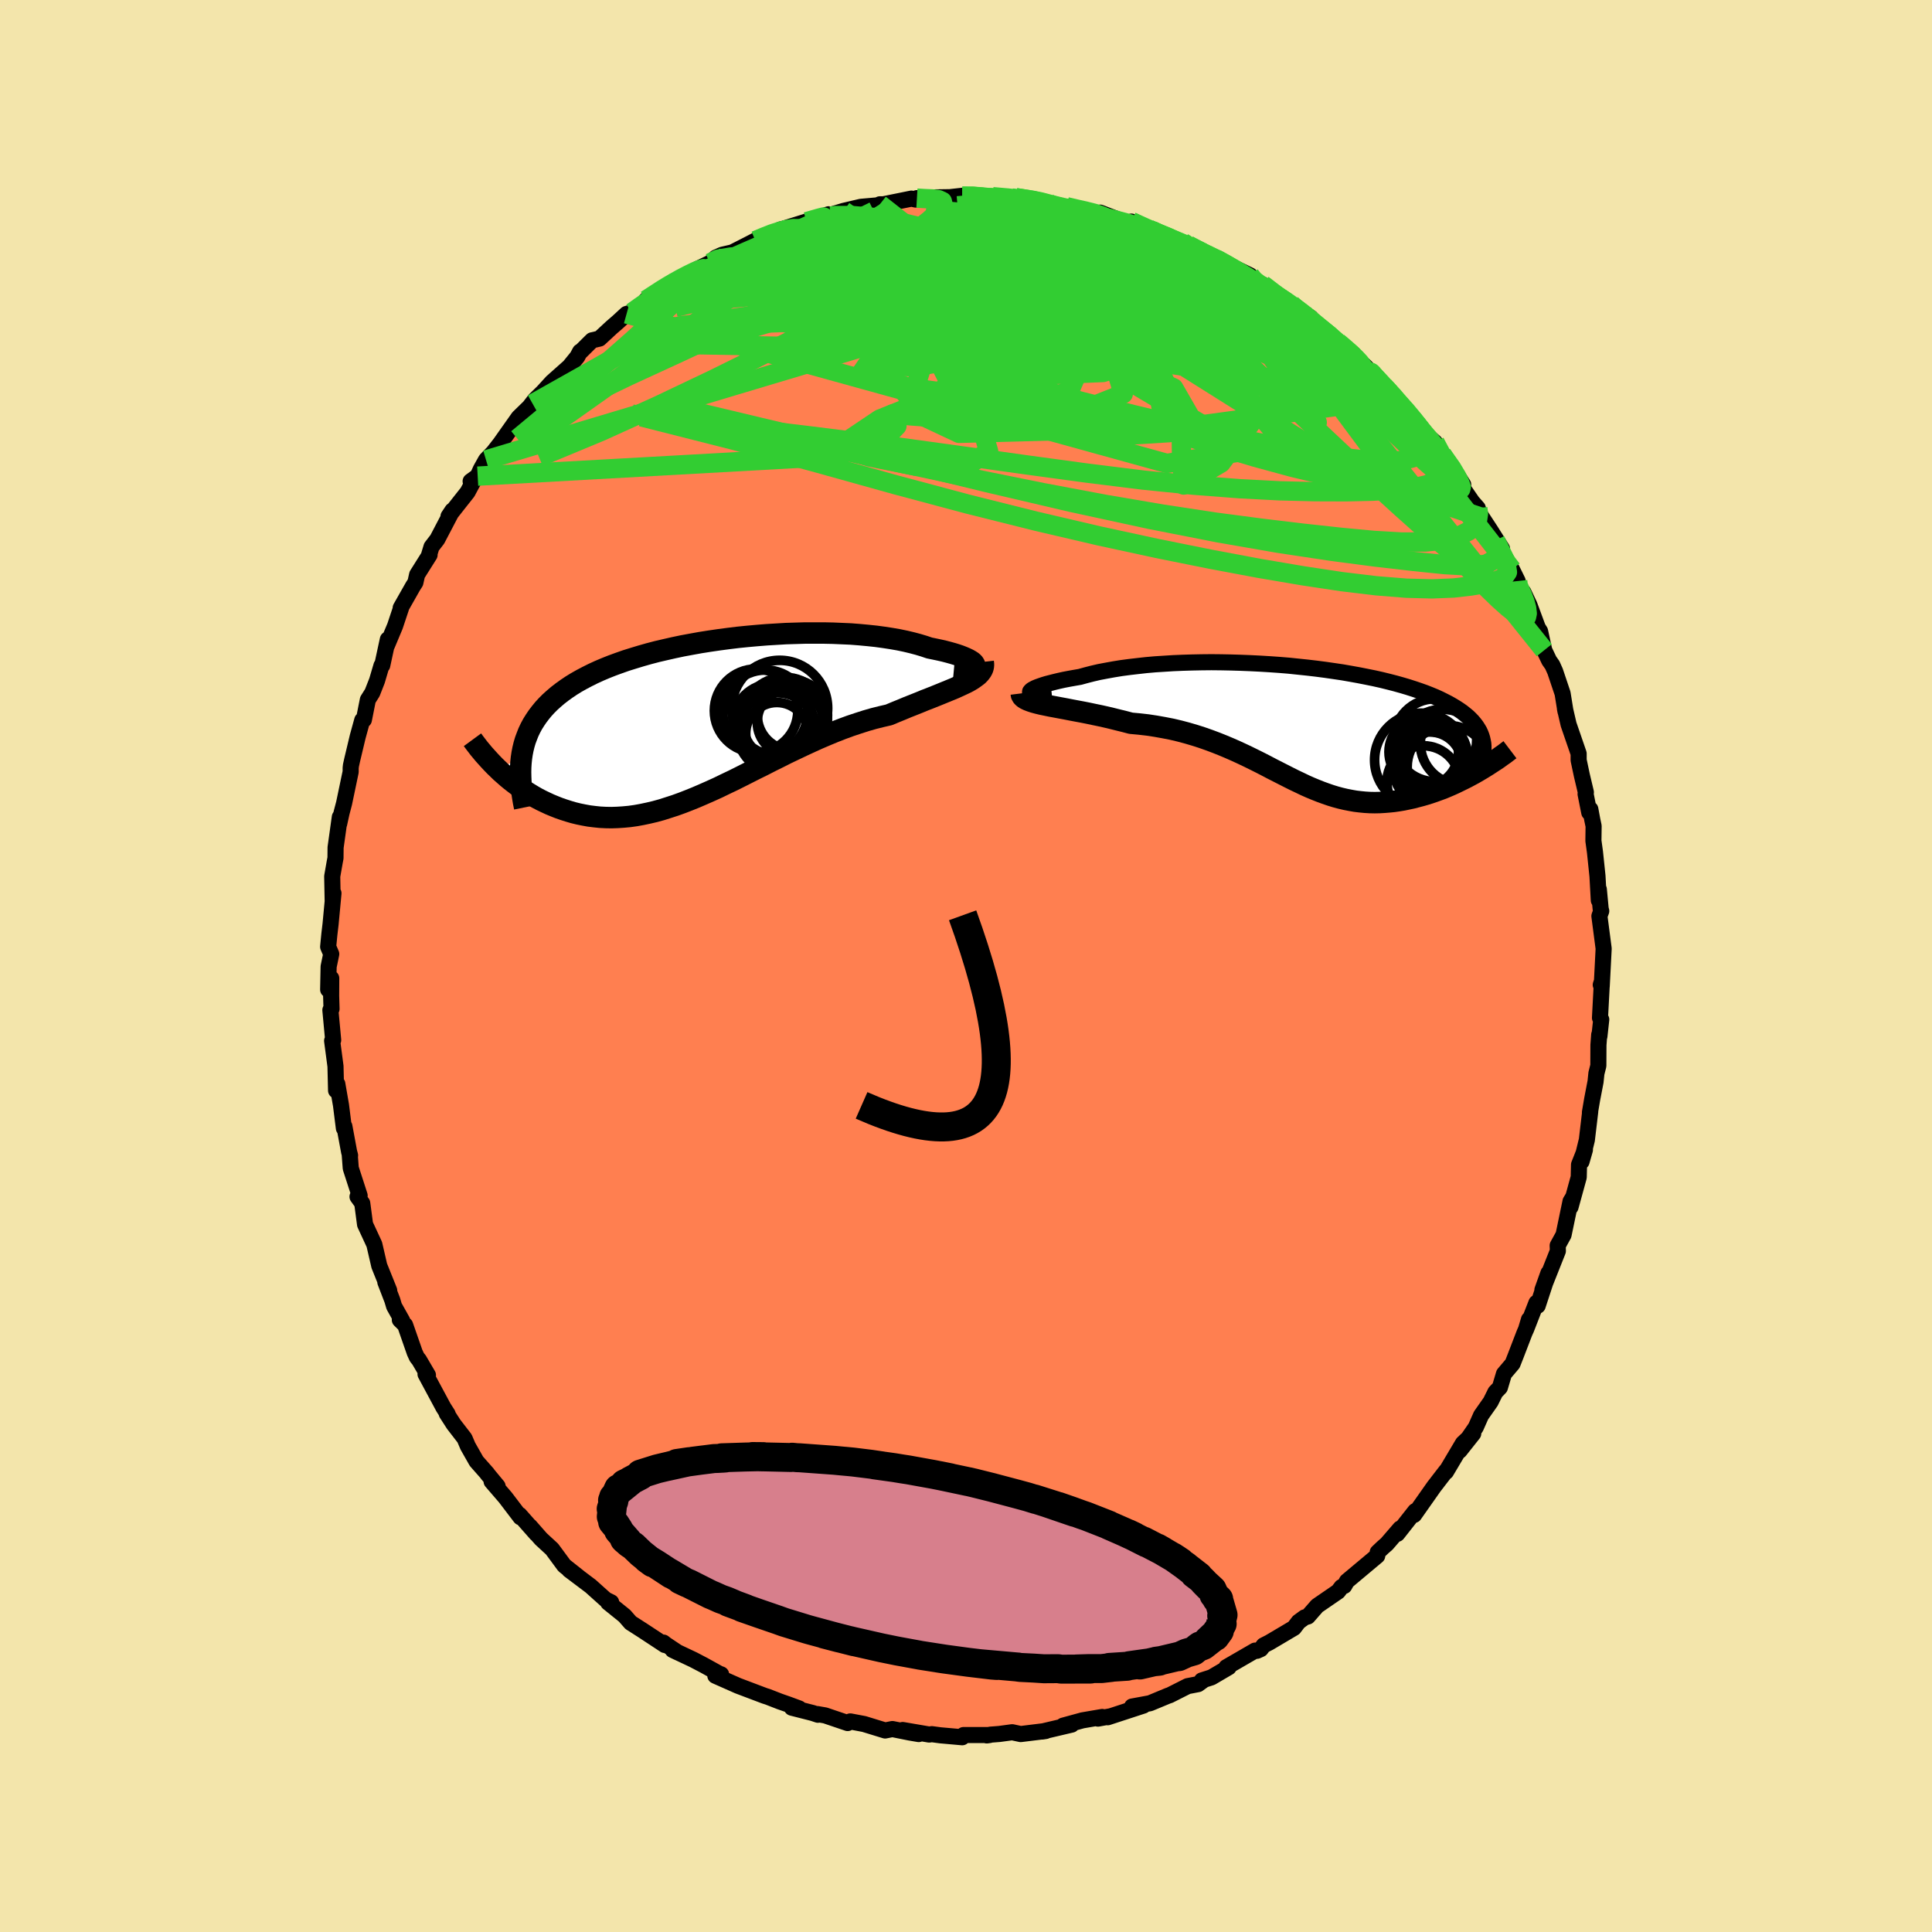 <svg viewBox="-100 -100 200 200" xmlns="http://www.w3.org/2000/svg" width="500" height="500" id="face-svg">
    <defs>
      <clipPath id="leftEyeClipPath">
        <polyline points="27.64,-5.57 27.59,-5.67 27.5,-5.78 27.37,-5.89 27.2,-6 26.99,-6.12 26.74,-6.24 26.46,-6.36 26.13,-6.49 25.78,-6.61 25.39,-6.73 24.96,-6.85 24.5,-6.97 24.02,-7.08 23.5,-7.19 22.96,-7.3 22.4,-7.49 21.8,-7.67 21.16,-7.84 20.49,-8 19.77,-8.15 19.02,-8.28 18.24,-8.4 17.43,-8.51 16.58,-8.6 15.72,-8.68 14.82,-8.75 13.91,-8.79 12.98,-8.83 12.03,-8.85 11.06,-8.85 10.09,-8.85 9.1,-8.82 8.11,-8.79 7.11,-8.73 6.11,-8.67 5.12,-8.59 4.12,-8.5 3.13,-8.4 2.15,-8.28 1.17,-8.15 0.21,-8.01 -0.74,-7.86 -1.68,-7.69 -2.6,-7.52 -3.5,-7.33 -4.38,-7.13 -5.24,-6.93 -6.08,-6.71 -6.89,-6.48 -7.68,-6.24 -8.45,-6 -9.19,-5.74 -9.9,-5.48 -10.58,-5.21 -11.24,-4.93 -11.87,-4.64 -12.47,-4.34 -13.04,-4.04 -13.59,-3.73 -14.11,-3.41 -14.6,-3.08 -15.06,-2.75 -15.5,-2.41 -15.91,-2.06 -16.3,-1.71 -16.66,-1.35 -17,-0.98 -17.31,-0.6 -17.6,-0.22 -17.87,0.18 -18.12,0.58 -18.34,0.99 -18.54,1.41 -18.71,1.84 -18.87,2.27 -19,2.71 -19.11,3.16 -19.2,3.62 -19.27,4.09 -21.72,5.22 -21.41,5.52 -21.08,5.81 -20.74,6.11 -20.39,6.4 -20.03,6.68 -19.66,6.96 -19.28,7.23 -18.89,7.5 -18.49,7.75 -18.08,8 -17.66,8.24 -17.22,8.47 -16.78,8.68 -16.33,8.89 -15.87,9.08 -15.39,9.27 -14.9,9.44 -14.4,9.6 -13.89,9.75 -13.36,9.88 -12.82,9.99 -12.27,10.09 -11.71,10.16 -11.13,10.22 -10.55,10.25 -9.95,10.26 -9.34,10.24 -8.72,10.2 -8.08,10.14 -7.44,10.05 -6.78,9.93 -6.12,9.79 -5.44,9.63 -4.75,9.44 -4.06,9.22 -3.35,8.99 -2.63,8.73 -1.91,8.45 -1.17,8.15 -0.43,7.83 0.32,7.5 1.09,7.15 1.85,6.78 2.63,6.41 3.41,6.02 4.2,5.62 4.99,5.22 5.8,4.82 6.6,4.41 7.41,4.01 8.22,3.6 9.04,3.21 9.86,2.82 10.68,2.44 11.5,2.07 12.32,1.72 13.14,1.38 13.96,1.06 14.78,0.76 15.59,0.49 16.4,0.23 17.2,0 18,-0.2 18.78,-0.38 19.42,-0.65 20.06,-0.91 20.68,-1.17 21.29,-1.41 21.89,-1.65 22.47,-1.89 23.04,-2.11 23.59,-2.33 24.11,-2.54 24.62,-2.75 25.11,-2.95 25.57,-3.14 26.01,-3.34 26.42,-3.53 26.8,-3.71" />
      </clipPath>
      <clipPath id="rightEyeClipPath">
        <polyline points="-27.82,-3.44 -27.75,-3.52 -27.65,-3.61 -27.49,-3.7 -27.3,-3.8 -27.06,-3.9 -26.78,-4 -26.46,-4.11 -26.1,-4.22 -25.71,-4.32 -25.28,-4.43 -24.82,-4.54 -24.32,-4.65 -23.8,-4.75 -23.24,-4.85 -22.66,-4.95 -22.04,-5.12 -21.38,-5.29 -20.69,-5.45 -19.95,-5.59 -19.18,-5.73 -18.38,-5.86 -17.55,-5.97 -16.69,-6.07 -15.8,-6.17 -14.89,-6.25 -13.95,-6.31 -13,-6.37 -12.04,-6.41 -11.06,-6.44 -10.06,-6.46 -9.06,-6.47 -8.06,-6.46 -7.05,-6.44 -6.04,-6.41 -5.03,-6.37 -4.02,-6.32 -3.03,-6.26 -2.03,-6.19 -1.05,-6.11 -0.09,-6.01 0.87,-5.91 1.81,-5.8 2.73,-5.68 3.63,-5.55 4.51,-5.42 5.37,-5.27 6.2,-5.12 7.01,-4.96 7.8,-4.8 8.56,-4.63 9.29,-4.45 9.99,-4.27 10.67,-4.08 11.31,-3.89 11.93,-3.69 12.52,-3.49 13.08,-3.29 13.61,-3.08 14.12,-2.87 14.6,-2.65 15.04,-2.43 15.47,-2.21 15.86,-1.99 16.24,-1.76 16.58,-1.54 16.91,-1.31 17.21,-1.07 17.49,-0.84 17.74,-0.6 17.97,-0.36 18.18,-0.11 18.37,0.14 18.53,0.39 18.68,0.64 18.8,0.9 18.9,1.16 18.98,1.42 19.04,1.69 19.09,1.95 18.53,4.82 18.15,5.04 17.76,5.25 17.37,5.46 16.97,5.66 16.56,5.86 16.15,6.06 15.73,6.25 15.31,6.43 14.88,6.61 14.44,6.77 14,6.93 13.56,7.08 13.11,7.22 12.66,7.35 12.2,7.47 11.74,7.59 11.27,7.69 10.79,7.79 10.31,7.87 9.83,7.94 9.34,7.99 8.85,8.03 8.35,8.06 7.85,8.07 7.35,8.06 6.85,8.03 6.34,7.98 5.84,7.92 5.33,7.83 4.82,7.73 4.31,7.61 3.79,7.47 3.27,7.31 2.75,7.13 2.23,6.94 1.7,6.73 1.17,6.51 0.63,6.27 0.09,6.01 -0.46,5.75 -1.02,5.47 -1.59,5.18 -2.16,4.89 -2.75,4.59 -3.34,4.28 -3.94,3.97 -4.56,3.66 -5.19,3.35 -5.84,3.04 -6.49,2.74 -7.17,2.44 -7.86,2.15 -8.56,1.87 -9.28,1.6 -10.02,1.34 -10.77,1.1 -11.55,0.87 -12.34,0.66 -13.14,0.47 -13.96,0.31 -14.8,0.16 -15.65,0.03 -16.52,-0.07 -17.39,-0.15 -18.03,-0.32 -18.68,-0.48 -19.32,-0.64 -19.95,-0.79 -20.58,-0.93 -21.21,-1.06 -21.82,-1.19 -22.43,-1.31 -23.02,-1.42 -23.6,-1.53 -24.16,-1.64 -24.7,-1.74 -25.23,-1.84 -25.72,-1.93 -26.2,-2.03" />
      </clipPath>
      <filter id="fuzzy">
        <feTurbulence id="turbulence" baseFrequency="0.05" numOctaves="3" type="noise" result="noise" />
        <feDisplacementMap in="SourceGraphic" in2="noise" scale="2" />
      </filter>
      <linearGradient id="rainbowGradient" x1="0%" y1="0%" x2="100%" y2="0%">
        <stop offset="0%" style="stop-color: [object Object]; stop-opacity: 1" />
        <stop offset="50%" style="stop-color: [object Object]; stop-opacity: 1" />
        <stop offset="100%" style="stop-color: [object Object]; stop-opacity: 1" />
      </linearGradient>
    </defs>
    <rect x="-100" y="-100" width="100%" height="100%" fill="rgb(243, 229, 171)" />
    <polyline id="faceContour" points="65.81,2.09 65.71,1.95 65.83,1.59 65.63,5.37 65.76,5.54 65.57,7.28 65.55,7.11 65.47,8.18 65.46,10.32 65.26,11.11 65.17,11.98 64.82,13.8 64.59,15.15 64.62,15.06 64.27,18.01 63.72,20.25 64.07,19.03 63.46,20.57 63.43,21.86 62.58,24.95 62.87,23.89 62.58,24.37 61.86,27.83 61.25,28.94 61.26,29.18 61.27,29.5 59.67,33.53 60.29,31.79 59.18,35.17 59.05,34.87 57.97,37.64 58.28,36.59 57.97,37.63 57.81,37.99 56.93,40.28 56.58,41.17 55.69,42.22 55.27,43.63 54.8,44.12 54.31,45.11 53.32,46.52 52.77,47.76 51.1,50.18 52.51,48.4 51.44,49.41 49.69,52.36 49.7,52.27 48.82,53.41 48.77,53.48 48.45,53.89 46.39,56.82 46.5,56.43 44.65,58.78 44.94,58.23 43.56,59.83 43.17,60.17 42.62,60.69 42.57,61.06 39.43,63.69 39.16,64.17 38.87,64.29 38.52,64.75 36.35,66.24 35.39,67.34 35.06,67.43 34.43,67.89 33.95,68.52 31.4,70.03 30.81,70.33 30.52,70.71 30.12,70.89 29.92,70.87 26.95,72.59 27.2,72.59 25.41,73.64 24.41,73.96 24.55,73.96 24.03,74.34 22.94,74.55 21.06,75.5 20.94,75.53 19.04,76.32 17.19,76.66 18.37,76.56 14.67,77.77 14.97,77.67 13.66,77.91 14.1,77.74 12.06,78.09 10.05,78.64 10.94,78.53 7.88,79.25 8.26,79.19 6.55,79.4 5.66,79.51 4.78,79.32 3.45,79.5 2.54,79.57 2.15,79.65 2.44,79.61 -0.25,79.61 -0.39,79.84 -2.64,79.64 -3.54,79.52 -3.81,79.56 -6.55,79.09 -4.89,79.51 -5.83,79.35 -7.62,78.99 -8.37,79.14 -10.55,78.47 -11.98,78.2 -12.25,78.37 -14.58,77.58 -15.38,77.44 -15.33,77.51 -15.87,77.33 -18.03,76.78 -17.27,76.86 -18.38,76.45 -19.27,76.14 -20.53,75.65 -20.85,75.55 -23.6,74.51 -25.95,73.47 -25.35,73.33 -25.53,73.27 -27.14,72.38 -28.23,71.81 -30.37,70.8 -29.85,71.05 -31.08,70.23 -31.32,70.04 -31.18,70.29 -33.49,68.77 -34.71,67.99 -35.34,67.27 -37.05,65.89 -36.73,65.87 -37.3,65.59 -37.96,65 -38.85,64.2 -41.08,62.52 -40.05,63.29 -41.59,62.07 -42.85,60.36 -43.99,59.31 -45.14,58 -44.49,58.77 -46.21,56.82 -46.12,57.07 -47.68,55.02 -49.11,53.36 -48.49,53.85 -49.56,52.56 -49.55,52.55 -50.68,51.27 -51.57,49.7 -51.91,48.9 -53.03,47.45 -53.76,46.32 -53.66,46.38 -54.09,45.71 -55.95,42.25 -55.7,42.35 -56.62,40.78 -56.84,40.51 -57.07,40.01 -58.06,37.17 -58.61,36.63 -58.37,36.71 -59.2,35.23 -59.39,34.59 -60.11,32.72 -59.71,33.59 -60.74,31.03 -60.85,30.55 -61.25,28.82 -62.21,26.75 -62.5,24.56 -62.99,23.88 -62.77,23.77 -63.69,20.93 -63.79,19.6 -63.76,19.61 -63.86,19.24 -64.35,16.6 -64.4,16.8 -64.7,14.41 -65.08,12.22 -65.08,12.21 -65.21,12.89 -65.27,10.38 -65.62,7.74 -65.51,7.67 -65.8,4.56 -65.68,4.44 -65.72,3.1 -65.71,1.27 -66.03,2.44 -65.98,0.06 -65.71,-1.24 -66.03,-1.99 -65.9,-3.32 -65.78,-4.33 -65.48,-7.53 -65.56,-6.73 -65.61,-9.28 -65.35,-10.76 -65.27,-11.18 -65.26,-12.27 -64.82,-15.42 -64.89,-14.72 -64.64,-15.86 -64.38,-16.85 -63.7,-20.1 -63.7,-20.49 -63.67,-20.76 -63.54,-21.35 -62.97,-23.74 -62.5,-25.45 -62.33,-25.49 -61.92,-27.56 -61.46,-28.29 -60.97,-29.54 -60.51,-31.1 -60.43,-31.12 -59.85,-33.81 -59.94,-33.2 -59.11,-35.18 -58.49,-37.04 -58.52,-37.07 -57.25,-39.31 -57,-39.7 -56.82,-40.51 -55.53,-42.56 -55.59,-42.53 -55.33,-43.39 -54.73,-44.17 -53.17,-47.15 -53.57,-46.55 -52.47,-47.95 -51.6,-49.05 -50.99,-50.19 -51.28,-50.18 -50.55,-50.71 -50.23,-51.42 -49.69,-52.39 -48.93,-53.18 -48.22,-54.09 -46.32,-56.78 -44.86,-58.2 -46.2,-56.57 -44.63,-58.61 -43.81,-59.41 -42.85,-60.46 -41.06,-62.05 -40.24,-63.06 -39.95,-63.6 -39.99,-63.5 -38.71,-64.77 -37.94,-64.95 -36.7,-66.1 -36.03,-66.68 -35.14,-67.5 -34.58,-67.66 -34.03,-67.98 -33.11,-68.95 -30.27,-70.88 -30.91,-70.22 -30.61,-70.64 -29.83,-71.06 -27.85,-72.13 -26.5,-72.78 -25.9,-73.33 -25.23,-73.63 -24.19,-73.87 -22.62,-74.67 -21.73,-75.13 -21.8,-75.09 -21.33,-75.35 -18.99,-76.2 -19.19,-76.25 -18.96,-76.3 -16.12,-77.19 -14.22,-77.82 -14,-77.63 -14.45,-77.63 -12.66,-78.17 -10.88,-78.59 -8.28,-78.82 -8.92,-78.85 -8.56,-78.85 -5.65,-79.44 -5.2,-79.34 -5.08,-79.49 -3.9,-79.37 -3.83,-79.56 -1.67,-79.59 0.03,-79.78 -0.39,-79.69 1.14,-79.77 1.63,-79.55 2.76,-79.64 4.73,-79.5 5.15,-79.54 8.26,-79.08 7.12,-79.27 8.57,-78.94 8.29,-78.88 10.63,-78.44 10.41,-78.6 11.16,-78.39 13.15,-78 13.84,-77.78 13.89,-77.99 16.51,-76.98 17.16,-76.65 17.13,-77.06 19.22,-76.17 18.96,-76.06 22.47,-74.89 22.95,-74.68 22.49,-74.87 23.79,-74.17 26.08,-73.1 25.48,-73.41 25.77,-73.26 29.41,-71.49 29.46,-71.03 31.2,-69.91 30.71,-70.55 31.72,-69.7 33.68,-68.48 33.3,-68.61 35.69,-67.12 34.98,-67.48 35.44,-66.86 37.08,-65.8 38.49,-64.58 38.84,-64.26 40.05,-63.41 40.81,-62.5 42.16,-61.2 41.21,-62.2 42.47,-60.91 43.28,-60.01 44.5,-58.76 44.89,-58.18 45.51,-57.65 46.22,-56.63 47.55,-55.07 47.46,-55.16 48.54,-54.22 49.28,-52.95 50.61,-51.19 51.47,-49.84 51,-50.1 52.41,-48.05 52.98,-47.4 53.21,-46.5 53.23,-46.72 54.28,-45.12 55.49,-43.2 54.81,-44.06 56.52,-41.05 57.11,-39.85 57.1,-39.3 57.28,-38.87 57.7,-38.7 58.33,-37.36 59.2,-35.01 59.43,-34.65 59.86,-32.69 60.37,-31.62 60.7,-31.15 60.99,-30.5 61.76,-28.21 62.06,-26.35 62,-26.65 62.38,-25.01 63.42,-21.99 63.42,-21.31 63.75,-19.75 64.17,-17.98 64.14,-17.8 64.52,-15.89 64.63,-16.23 64.83,-15.15 64.97,-14.49 64.95,-12.96 65.11,-11.8 65.37,-9.31 65.51,-6.8 65.51,-7.94 65.7,-5.92 65.76,-5.69 65.57,-5.17 66.01,-1.8 65.93,-0.23 65.81,2.09 65.71,1.95" fill="rgb(255, 127, 80)" stroke="black" stroke-width="1.667" stroke-linejoin="round" filter="url(#fuzzy)" />
    <g transform="translate(34.46 -24.98)">
      <polyline id="rightCountour" points="-27.82,-3.44 -27.75,-3.52 -27.65,-3.61 -27.49,-3.7 -27.3,-3.8 -27.06,-3.9 -26.78,-4 -26.46,-4.11 -26.1,-4.22 -25.71,-4.32 -25.28,-4.43 -24.82,-4.54 -24.32,-4.65 -23.8,-4.75 -23.24,-4.85 -22.66,-4.95 -22.04,-5.12 -21.38,-5.29 -20.69,-5.45 -19.95,-5.59 -19.18,-5.73 -18.38,-5.86 -17.55,-5.97 -16.69,-6.07 -15.8,-6.17 -14.89,-6.25 -13.95,-6.31 -13,-6.37 -12.04,-6.41 -11.06,-6.44 -10.06,-6.46 -9.06,-6.47 -8.06,-6.46 -7.05,-6.44 -6.04,-6.41 -5.03,-6.37 -4.02,-6.32 -3.03,-6.26 -2.03,-6.19 -1.05,-6.11 -0.09,-6.01 0.87,-5.91 1.81,-5.8 2.73,-5.68 3.63,-5.55 4.51,-5.42 5.37,-5.27 6.2,-5.12 7.01,-4.96 7.8,-4.8 8.56,-4.63 9.29,-4.45 9.99,-4.27 10.67,-4.08 11.31,-3.89 11.93,-3.69 12.52,-3.49 13.08,-3.29 13.61,-3.08 14.12,-2.87 14.6,-2.65 15.04,-2.43 15.47,-2.21 15.86,-1.99 16.24,-1.76 16.58,-1.54 16.91,-1.31 17.21,-1.07 17.49,-0.84 17.74,-0.6 17.97,-0.36 18.18,-0.11 18.37,0.14 18.53,0.39 18.68,0.64 18.8,0.9 18.9,1.16 18.98,1.42 19.04,1.69 19.09,1.95 18.53,4.82 18.15,5.04 17.76,5.25 17.37,5.46 16.97,5.66 16.56,5.86 16.15,6.06 15.73,6.25 15.31,6.43 14.88,6.61 14.44,6.77 14,6.93 13.56,7.08 13.11,7.22 12.66,7.35 12.2,7.47 11.74,7.59 11.27,7.69 10.79,7.79 10.31,7.87 9.83,7.94 9.34,7.99 8.85,8.03 8.35,8.06 7.85,8.07 7.35,8.06 6.85,8.03 6.34,7.98 5.84,7.92 5.33,7.83 4.82,7.73 4.31,7.61 3.79,7.47 3.27,7.31 2.75,7.13 2.23,6.94 1.7,6.73 1.17,6.51 0.63,6.27 0.09,6.01 -0.46,5.75 -1.02,5.47 -1.59,5.18 -2.16,4.89 -2.75,4.59 -3.34,4.28 -3.94,3.97 -4.56,3.66 -5.19,3.35 -5.84,3.04 -6.49,2.74 -7.17,2.44 -7.86,2.15 -8.56,1.87 -9.28,1.6 -10.02,1.34 -10.77,1.1 -11.55,0.87 -12.34,0.66 -13.14,0.47 -13.96,0.31 -14.8,0.16 -15.65,0.03 -16.52,-0.07 -17.39,-0.15 -18.03,-0.32 -18.68,-0.48 -19.32,-0.64 -19.95,-0.79 -20.58,-0.93 -21.21,-1.06 -21.82,-1.19 -22.43,-1.31 -23.02,-1.42 -23.6,-1.53 -24.16,-1.64 -24.7,-1.74 -25.23,-1.84 -25.72,-1.93 -26.2,-2.03" fill="white" stroke="white" stroke-width="0" stroke-linejoin="round" filter="url(#fuzzy)" />
    </g>
    <g transform="translate(-26.75 -25.62)">
      <polyline id="leftCountour" points="27.64,-5.57 27.59,-5.67 27.5,-5.78 27.37,-5.89 27.2,-6 26.99,-6.12 26.74,-6.24 26.46,-6.36 26.13,-6.49 25.78,-6.61 25.39,-6.73 24.96,-6.85 24.5,-6.97 24.02,-7.08 23.5,-7.19 22.96,-7.3 22.4,-7.49 21.8,-7.67 21.16,-7.84 20.49,-8 19.77,-8.15 19.02,-8.28 18.24,-8.4 17.43,-8.51 16.58,-8.6 15.72,-8.68 14.82,-8.75 13.91,-8.79 12.98,-8.83 12.03,-8.85 11.06,-8.85 10.09,-8.85 9.1,-8.82 8.11,-8.79 7.11,-8.73 6.11,-8.67 5.12,-8.59 4.12,-8.5 3.13,-8.4 2.15,-8.28 1.17,-8.15 0.21,-8.01 -0.74,-7.86 -1.68,-7.69 -2.6,-7.52 -3.5,-7.33 -4.38,-7.13 -5.24,-6.93 -6.08,-6.71 -6.89,-6.48 -7.68,-6.24 -8.45,-6 -9.19,-5.74 -9.9,-5.48 -10.58,-5.21 -11.24,-4.93 -11.87,-4.64 -12.47,-4.34 -13.04,-4.04 -13.59,-3.73 -14.11,-3.41 -14.6,-3.08 -15.06,-2.75 -15.5,-2.41 -15.91,-2.06 -16.3,-1.71 -16.66,-1.35 -17,-0.98 -17.31,-0.6 -17.6,-0.22 -17.87,0.18 -18.12,0.58 -18.34,0.99 -18.54,1.41 -18.71,1.84 -18.87,2.27 -19,2.71 -19.11,3.16 -19.2,3.62 -19.27,4.09 -21.72,5.22 -21.41,5.52 -21.08,5.81 -20.74,6.11 -20.39,6.4 -20.03,6.68 -19.66,6.96 -19.28,7.23 -18.89,7.5 -18.49,7.75 -18.08,8 -17.66,8.24 -17.22,8.47 -16.78,8.68 -16.33,8.89 -15.87,9.08 -15.39,9.27 -14.9,9.44 -14.4,9.6 -13.89,9.75 -13.36,9.88 -12.82,9.99 -12.27,10.09 -11.71,10.16 -11.13,10.22 -10.55,10.25 -9.95,10.26 -9.34,10.24 -8.72,10.2 -8.08,10.14 -7.44,10.05 -6.78,9.93 -6.12,9.79 -5.44,9.63 -4.75,9.44 -4.06,9.22 -3.35,8.99 -2.63,8.73 -1.91,8.45 -1.17,8.15 -0.43,7.83 0.32,7.5 1.09,7.15 1.85,6.78 2.63,6.41 3.41,6.02 4.2,5.62 4.99,5.22 5.8,4.82 6.6,4.41 7.41,4.01 8.22,3.6 9.04,3.21 9.86,2.82 10.68,2.44 11.5,2.07 12.32,1.72 13.14,1.38 13.96,1.06 14.78,0.76 15.59,0.49 16.4,0.23 17.2,0 18,-0.2 18.78,-0.38 19.42,-0.65 20.06,-0.91 20.68,-1.17 21.29,-1.41 21.89,-1.65 22.47,-1.89 23.04,-2.11 23.59,-2.33 24.11,-2.54 24.62,-2.75 25.11,-2.95 25.57,-3.14 26.01,-3.34 26.42,-3.53 26.8,-3.71" fill="white" stroke="white" stroke-width="0" stroke-linejoin="round" filter="url(#fuzzy)" />
    </g>
    <g transform="translate(34.46 -24.98)">
      <polyline id="rightUpper" points="-25.59,-3.25 -26.06,-3.2 -26.48,-3.17 -26.84,-3.15 -27.14,-3.16 -27.38,-3.17 -27.57,-3.2 -27.71,-3.25 -27.79,-3.3 -27.83,-3.37 -27.82,-3.44 -27.75,-3.52 -27.65,-3.61 -27.49,-3.7 -27.3,-3.8 -27.06,-3.9 -26.78,-4 -26.46,-4.11 -26.1,-4.22 -25.71,-4.32 -25.28,-4.43 -24.82,-4.54 -24.32,-4.65 -23.8,-4.75 -23.24,-4.85 -22.66,-4.95 -22.04,-5.12 -21.38,-5.29 -20.69,-5.45 -19.95,-5.59 -19.18,-5.73 -18.38,-5.86 -17.55,-5.97 -16.69,-6.07 -15.8,-6.17 -14.89,-6.25 -13.95,-6.31 -13,-6.37 -12.04,-6.41 -11.06,-6.44 -10.06,-6.46 -9.06,-6.47 -8.06,-6.46 -7.05,-6.44 -6.04,-6.41 -5.03,-6.37 -4.02,-6.32 -3.03,-6.26 -2.03,-6.19 -1.05,-6.11 -0.09,-6.01 0.87,-5.91 1.81,-5.8 2.73,-5.68 3.63,-5.55 4.51,-5.42 5.37,-5.27 6.2,-5.12 7.01,-4.96 7.8,-4.8 8.56,-4.63 9.29,-4.45 9.99,-4.27 10.67,-4.08 11.31,-3.89 11.93,-3.69 12.52,-3.49 13.08,-3.29 13.61,-3.08 14.12,-2.87 14.6,-2.65 15.04,-2.43 15.47,-2.21 15.86,-1.99 16.24,-1.76 16.58,-1.54 16.91,-1.31 17.21,-1.07 17.49,-0.84 17.74,-0.6 17.97,-0.36 18.18,-0.11 18.37,0.14 18.53,0.39 18.68,0.64 18.8,0.9 18.9,1.16 18.98,1.42 19.04,1.69 19.09,1.95 19.11,2.22 19.11,2.5 19.1,2.77 19.07,3.05 19.02,3.33 18.96,3.61 18.88,3.9 18.78,4.18 18.67,4.47 18.55,4.77" fill="none" stroke="black" stroke-width="1.667" stroke-linejoin="round" filter="url(#fuzzy)" />
      <polyline id="rightLower" points="-28.74,-3.24 -28.72,-3.08 -28.63,-2.92 -28.49,-2.78 -28.3,-2.66 -28.05,-2.54 -27.76,-2.43 -27.42,-2.32 -27.05,-2.22 -26.64,-2.12 -26.2,-2.03 -25.72,-1.93 -25.23,-1.84 -24.7,-1.74 -24.16,-1.64 -23.6,-1.53 -23.02,-1.42 -22.43,-1.31 -21.82,-1.19 -21.21,-1.06 -20.58,-0.93 -19.95,-0.79 -19.32,-0.64 -18.68,-0.48 -18.03,-0.32 -17.39,-0.15 -16.52,-0.07 -15.65,0.03 -14.8,0.16 -13.96,0.31 -13.14,0.47 -12.34,0.66 -11.55,0.87 -10.77,1.1 -10.02,1.34 -9.28,1.6 -8.56,1.87 -7.86,2.15 -7.17,2.44 -6.49,2.74 -5.84,3.04 -5.19,3.35 -4.56,3.66 -3.94,3.97 -3.34,4.28 -2.75,4.59 -2.16,4.89 -1.59,5.18 -1.02,5.47 -0.46,5.75 0.09,6.01 0.63,6.27 1.17,6.51 1.7,6.73 2.23,6.94 2.75,7.13 3.27,7.31 3.79,7.47 4.31,7.61 4.82,7.73 5.33,7.83 5.84,7.92 6.34,7.98 6.85,8.03 7.35,8.06 7.85,8.07 8.35,8.06 8.85,8.03 9.34,7.99 9.83,7.94 10.31,7.87 10.79,7.79 11.27,7.69 11.74,7.59 12.2,7.47 12.66,7.35 13.11,7.22 13.56,7.08 14,6.93 14.44,6.77 14.88,6.61 15.31,6.43 15.73,6.25 16.15,6.06 16.56,5.86 16.97,5.66 17.37,5.46 17.76,5.25 18.15,5.04 18.53,4.82 18.9,4.6 19.26,4.38 19.61,4.16 19.96,3.93 20.3,3.71 20.63,3.49 20.94,3.26 21.26,3.04 21.56,2.81 21.85,2.59" fill="none" stroke="black" stroke-width="2.222" stroke-linejoin="round" filter="url(#fuzzy)" />
      <circle r="4.284" cx="16.856" cy="1.937" stroke="black" fill="none" stroke-width="1.0" filter="url(#fuzzy)" clip-path="url(#rightEyeClipPath)" /><circle r="4.282" cx="15.491" cy="4.372" stroke="black" fill="none" stroke-width="1.0" filter="url(#fuzzy)" clip-path="url(#rightEyeClipPath)" /><circle r="4.384" cx="14.891" cy="2.787" stroke="black" fill="none" stroke-width="1.0" filter="url(#fuzzy)" clip-path="url(#rightEyeClipPath)" /><circle r="3.862" cx="13.481" cy="3.837" stroke="black" fill="none" stroke-width="1.0" filter="url(#fuzzy)" clip-path="url(#rightEyeClipPath)" /><circle r="3.6" cx="12.926" cy="2.817" stroke="black" fill="none" stroke-width="1.0" filter="url(#fuzzy)" clip-path="url(#rightEyeClipPath)" /><circle r="4.292" cx="14.116" cy="1.607" stroke="black" fill="none" stroke-width="1.0" filter="url(#fuzzy)" clip-path="url(#rightEyeClipPath)" /><circle r="3.778" cx="13.536" cy="4.492" stroke="black" fill="none" stroke-width="1.0" filter="url(#fuzzy)" clip-path="url(#rightEyeClipPath)" /><circle r="3.78" cx="12.891" cy="5.962" stroke="black" fill="none" stroke-width="1.0" filter="url(#fuzzy)" clip-path="url(#rightEyeClipPath)" /><circle r="3.354" cx="13.541" cy="4.107" stroke="black" fill="none" stroke-width="1.0" filter="url(#fuzzy)" clip-path="url(#rightEyeClipPath)" /><circle r="4.844" cx="12.681" cy="3.652" stroke="black" fill="none" stroke-width="1.0" filter="url(#fuzzy)" clip-path="url(#rightEyeClipPath)" />
      </g>
    <g transform="translate(-26.75 -25.62)">
      <polyline id="leftUpper" points="25.51,-5.2 25.94,-5.16 26.33,-5.15 26.66,-5.15 26.95,-5.17 27.18,-5.21 27.37,-5.26 27.5,-5.32 27.59,-5.4 27.64,-5.48 27.64,-5.57 27.59,-5.67 27.5,-5.78 27.37,-5.89 27.2,-6 26.99,-6.12 26.74,-6.24 26.46,-6.36 26.13,-6.49 25.78,-6.61 25.39,-6.73 24.96,-6.85 24.5,-6.97 24.02,-7.08 23.5,-7.19 22.96,-7.3 22.4,-7.49 21.8,-7.67 21.16,-7.84 20.49,-8 19.77,-8.15 19.02,-8.28 18.24,-8.4 17.43,-8.51 16.58,-8.6 15.72,-8.68 14.82,-8.75 13.91,-8.79 12.98,-8.83 12.03,-8.85 11.06,-8.85 10.09,-8.85 9.1,-8.82 8.11,-8.79 7.11,-8.73 6.11,-8.67 5.12,-8.59 4.12,-8.5 3.13,-8.4 2.15,-8.28 1.17,-8.15 0.21,-8.01 -0.74,-7.86 -1.68,-7.69 -2.6,-7.52 -3.5,-7.33 -4.38,-7.13 -5.24,-6.93 -6.08,-6.71 -6.89,-6.48 -7.68,-6.24 -8.45,-6 -9.19,-5.74 -9.9,-5.48 -10.58,-5.21 -11.24,-4.93 -11.87,-4.64 -12.47,-4.34 -13.04,-4.04 -13.59,-3.73 -14.11,-3.41 -14.6,-3.08 -15.06,-2.75 -15.5,-2.41 -15.91,-2.06 -16.3,-1.71 -16.66,-1.35 -17,-0.98 -17.31,-0.6 -17.6,-0.22 -17.87,0.18 -18.12,0.58 -18.34,0.99 -18.54,1.41 -18.71,1.84 -18.87,2.27 -19,2.71 -19.11,3.16 -19.2,3.62 -19.27,4.09 -19.32,4.57 -19.35,5.05 -19.36,5.55 -19.35,6.05 -19.33,6.55 -19.28,7.07 -19.22,7.59 -19.14,8.12 -19.05,8.66 -18.94,9.2" fill="none" stroke="black" stroke-width="2.222" stroke-linejoin="round" filter="url(#fuzzy)" />
      <polyline id="leftLower" points="28.53,-5.86 28.56,-5.6 28.54,-5.35 28.47,-5.12 28.35,-4.9 28.19,-4.69 27.99,-4.48 27.74,-4.29 27.46,-4.09 27.15,-3.9 26.8,-3.71 26.42,-3.53 26.01,-3.34 25.57,-3.14 25.11,-2.95 24.62,-2.75 24.11,-2.54 23.59,-2.33 23.04,-2.11 22.47,-1.89 21.89,-1.65 21.29,-1.41 20.68,-1.17 20.06,-0.91 19.42,-0.65 18.78,-0.38 18,-0.2 17.2,0 16.4,0.23 15.59,0.49 14.78,0.76 13.96,1.06 13.14,1.38 12.32,1.72 11.5,2.07 10.68,2.44 9.86,2.82 9.04,3.21 8.22,3.6 7.41,4.01 6.6,4.41 5.8,4.82 4.99,5.22 4.2,5.62 3.41,6.02 2.63,6.41 1.85,6.78 1.09,7.15 0.32,7.5 -0.43,7.83 -1.17,8.15 -1.91,8.45 -2.63,8.73 -3.35,8.99 -4.06,9.22 -4.75,9.44 -5.44,9.63 -6.12,9.79 -6.78,9.93 -7.44,10.05 -8.08,10.14 -8.72,10.2 -9.34,10.24 -9.95,10.26 -10.55,10.25 -11.13,10.22 -11.71,10.16 -12.27,10.09 -12.82,9.99 -13.36,9.88 -13.89,9.75 -14.4,9.6 -14.9,9.44 -15.39,9.27 -15.87,9.08 -16.33,8.89 -16.78,8.68 -17.22,8.47 -17.66,8.24 -18.08,8 -18.49,7.75 -18.89,7.5 -19.28,7.23 -19.66,6.96 -20.03,6.68 -20.39,6.4 -20.74,6.11 -21.08,5.81 -21.41,5.52 -21.72,5.22 -22.03,4.92 -22.33,4.61 -22.61,4.31 -22.89,4 -23.16,3.7 -23.41,3.4 -23.66,3.1 -23.89,2.8 -24.12,2.5 -24.34,2.2" fill="none" stroke="black" stroke-width="2.222" stroke-linejoin="round" filter="url(#fuzzy)" />
      <circle r="3.636" cx="8.78" cy="-0.351" stroke="black" fill="none" stroke-width="1.0" filter="url(#fuzzy)" clip-path="url(#leftEyeClipPath)" /><circle r="3.432" cx="8.57" cy="0.369" stroke="black" fill="none" stroke-width="1.0" filter="url(#fuzzy)" clip-path="url(#leftEyeClipPath)" /><circle r="4.312" cx="7.76" cy="0.724" stroke="black" fill="none" stroke-width="1.0" filter="url(#fuzzy)" clip-path="url(#leftEyeClipPath)" /><circle r="4.422" cx="7.98" cy="0.159" stroke="black" fill="none" stroke-width="1.0" filter="url(#fuzzy)" clip-path="url(#leftEyeClipPath)" /><circle r="4.964" cx="7.465" cy="-1.061" stroke="black" fill="none" stroke-width="1.0" filter="url(#fuzzy)" clip-path="url(#leftEyeClipPath)" /><circle r="4.32" cx="5.02" cy="-0.806" stroke="black" fill="none" stroke-width="1.0" filter="url(#fuzzy)" clip-path="url(#leftEyeClipPath)" /><circle r="4.106" cx="7.21" cy="1.439" stroke="black" fill="none" stroke-width="1.0" filter="url(#fuzzy)" clip-path="url(#leftEyeClipPath)" /><circle r="4.396" cx="5.975" cy="-0.626" stroke="black" fill="none" stroke-width="1.0" filter="url(#fuzzy)" clip-path="url(#leftEyeClipPath)" /><circle r="4.188" cx="6.785" cy="0.569" stroke="black" fill="none" stroke-width="1.0" filter="url(#fuzzy)" clip-path="url(#leftEyeClipPath)" /><circle r="3.222" cx="7.165" cy="1.559" stroke="black" fill="none" stroke-width="1.0" filter="url(#fuzzy)" clip-path="url(#leftEyeClipPath)" />
    </g>
    <g id="hairs">
      <polyline points="-0.39,-79.69 0.74,-79.68 1.6,-79.6 2.39,-79.48 3.06,-79.32 3.49,-79.1 3.58,-78.83 3.29,-78.5 2.63,-78.1 1.61,-77.64 0.27,-77.1 -1.41,-76.49 -3.43,-75.8 -5.82,-75.03 -8.6,-74.16 -11.85,-73.17 -15.62,-72.03 -19.95,-70.79 -24.79,-69.49 -30.1,-68.18" fill="none" stroke="rgb(50, 205, 50)" stroke-width="2" stroke-linejoin="round" filter="url(#fuzzy)" /><polyline points="17.13,-77.06 18.44,-76.4 19.2,-75.86 19.52,-75.37 19.26,-74.95 18.4,-74.55 17,-74.14 15.06,-73.69 12.55,-73.21 9.44,-72.66 5.69,-72.05 1.22,-71.44 -4.01,-70.87 -10.03,-70.38 -16.93,-69.85 -24.94,-69.06" fill="none" stroke="rgb(50, 205, 50)" stroke-width="2" stroke-linejoin="round" filter="url(#fuzzy)" /><polyline points="-5.08,-79.49 -4.23,-79.44 -3.49,-79.41 -2.84,-79.33 -2.45,-79.15 -2.38,-78.85 -2.59,-78.44 -3.06,-77.89 -3.79,-77.22 -4.82,-76.41 -6.22,-75.46 -8.05,-74.34 -10.39,-73.04 -13.26,-71.53 -16.67,-69.79 -20.57,-67.84 -24.92,-65.72 -29.7,-63.48 -34.94,-61.07 -40.93,-58.18" fill="none" stroke="rgb(50, 205, 50)" stroke-width="2" stroke-linejoin="round" filter="url(#fuzzy)" /><polyline points="-33.11,-68.95 -31.46,-70.02 -30.79,-70.43 -30.2,-70.77 -29.51,-71.16 -28.76,-71.55 -28.08,-71.88 -27.54,-72.1 -27.17,-72.19 -27.01,-72.12 -27.06,-71.89 -27.36,-71.49 -27.92,-70.88 -28.75,-70.07 -29.83,-69.05 -31.15,-67.84 -32.72,-66.42 -34.58,-64.74 -36.85,-62.74 -39.6,-60.33 -42.85,-57.57 -46.44,-54.59" fill="none" stroke="rgb(50, 205, 50)" stroke-width="2" stroke-linejoin="round" filter="url(#fuzzy)" /><polyline points="57.11,-39.85 57.16,-39.4 57.35,-38.96 57.6,-38.4 57.86,-37.71 58.04,-37.04 58.1,-36.49 58.03,-36.15 57.8,-36.03 57.41,-36.15 56.85,-36.51 56.09,-37.11 55.14,-37.96 53.97,-39.09 52.61,-40.51 51.03,-42.26 49.22,-44.37 47.15,-46.89 44.8,-49.87 42.16,-53.32 39.27,-57.21 36.16,-61.52 32.82,-66.27" fill="none" stroke="rgb(50, 205, 50)" stroke-width="2" stroke-linejoin="round" filter="url(#fuzzy)" /><polyline points="1.63,-79.55 2.8,-79.54 3.83,-79.38 4.53,-79.1 4.81,-78.73 4.67,-78.26 4.14,-77.67 3.28,-76.97 2.11,-76.12 0.61,-75.13 -1.23,-73.99 -3.43,-72.69 -6.02,-71.21 -9.05,-69.54 -12.57,-67.65 -16.61,-65.53 -21.18,-63.19 -26.25,-60.69 -31.78,-58.06 -37.75,-55.35 -44.2,-52.67" fill="none" stroke="rgb(50, 205, 50)" stroke-width="2" stroke-linejoin="round" filter="url(#fuzzy)" /><polyline points="54.81,-44.06 55.87,-41.9 56.05,-40.77 55.65,-40.19 54.87,-39.86 53.75,-39.59 52.3,-39.34 50.48,-39.13 48.25,-39.04 45.59,-39.11 42.47,-39.36 38.89,-39.79 34.85,-40.4 30.32,-41.17 25.31,-42.11 19.8,-43.22 13.79,-44.52 7.28,-46.04 0.28,-47.79 -7.24,-49.8 -15.31,-52.05 -24.07,-54.43 -33.61,-56.85" fill="none" stroke="rgb(50, 205, 50)" stroke-width="2" stroke-linejoin="round" filter="url(#fuzzy)" /><polyline points="33.68,-68.48 34.01,-68.19 34.72,-67.66 35.41,-67.1 36.12,-66.51 36.85,-65.91 37.52,-65.36 38.03,-64.92 38.33,-64.66 38.34,-64.6 38.02,-64.79 37.36,-65.24 36.38,-65.94 35.1,-66.84 33.54,-67.99 31.59,-69.51" fill="none" stroke="rgb(50, 205, 50)" stroke-width="2" stroke-linejoin="round" filter="url(#fuzzy)" /><polyline points="5.15,-79.54 6.95,-79.26 7.82,-79.08 8.61,-78.87 9.5,-78.65 10.47,-78.42 11.51,-78.18 12.57,-77.93 13.63,-77.68 14.65,-77.43 15.59,-77.19 16.42,-76.97 17.12,-76.77 17.66,-76.61 18.04,-76.48 18.24,-76.39 18.23,-76.36 17.96,-76.4 17.4,-76.51 16.56,-76.71 15.43,-76.98 14.04,-77.33 12.38,-77.76 10.45,-78.3" fill="none" stroke="rgb(50, 205, 50)" stroke-width="2" stroke-linejoin="round" filter="url(#fuzzy)" /><polyline points="-18.99,-76.2 -18.61,-76.21 -17.05,-76.24 -14.72,-76.2 -12.06,-75.98 -9.17,-75.58 -6.02,-75.02 -2.55,-74.35 1.23,-73.58 5.23,-72.71 9.36,-71.76 13.57,-70.73 17.86,-69.64 22.22,-68.48 26.66,-67.22 31.17,-65.84 35.67,-64.51" fill="none" stroke="rgb(50, 205, 50)" stroke-width="2" stroke-linejoin="round" filter="url(#fuzzy)" /><polyline points="38.49,-64.58 39.05,-64.11 39.76,-63.49 40.36,-62.91 40.76,-62.48 40.99,-62.17 41.08,-61.94 41.01,-61.8 40.76,-61.78 40.28,-61.91 39.54,-62.23 38.51,-62.77 37.15,-63.54 35.44,-64.56 33.31,-65.86 30.73,-67.45 27.7,-69.36 24.27,-71.58 20.53,-74.1" fill="none" stroke="rgb(50, 205, 50)" stroke-width="2" stroke-linejoin="round" filter="url(#fuzzy)" /><polyline points="42.16,-61.2 41.98,-61.39 42.57,-60.74 43.42,-59.81 44.3,-58.82 45.14,-57.85 45.94,-56.92 46.68,-56.05 47.35,-55.25 47.95,-54.55 48.44,-53.95 48.81,-53.46 49.03,-53.13 49.06,-52.99 48.89,-53.1 48.5,-53.48 47.88,-54.17 47.01,-55.18 45.88,-56.53 44.52,-58.15 43.11,-59.88" fill="none" stroke="rgb(50, 205, 50)" stroke-width="2" stroke-linejoin="round" filter="url(#fuzzy)" /><polyline points="44.89,-58.18 45.52,-57.51 46.18,-56.72 46.75,-56.01 47.21,-55.4 47.58,-54.84 47.82,-54.36 47.88,-54.01 47.71,-53.86 47.27,-53.95 46.57,-54.33 45.57,-55 44.25,-55.99 42.61,-57.27 40.64,-58.86 38.35,-60.72 35.74,-62.88 32.78,-65.36 29.53,-68.2 26.09,-71.37" fill="none" stroke="rgb(50, 205, 50)" stroke-width="2" stroke-linejoin="round" filter="url(#fuzzy)" /><polyline points="-21.8,-75.09 -20.76,-75.42 -19.24,-75.67 -17.45,-75.81 -15.28,-75.86 -12.77,-75.83 -10.04,-75.71 -7.16,-75.49 -4.14,-75.19 -0.97,-74.85 2.32,-74.47 5.68,-74.07 9.06,-73.63 12.43,-73.16 15.79,-72.65 19.11,-72.1 22.33,-71.55 25.36,-71.06 28.13,-70.71" fill="none" stroke="rgb(50, 205, 50)" stroke-width="2" stroke-linejoin="round" filter="url(#fuzzy)" /><polyline points="42.16,-61.2 41.93,-61.44 42.39,-60.95 43,-60.28 43.53,-59.67 43.89,-59.2 44.07,-58.89 44.05,-58.75 43.8,-58.82 43.29,-59.11 42.5,-59.63 41.41,-60.41 39.93,-61.5 37.97,-63 35.43,-65.01 32.34,-67.5 29.02,-70.3" fill="none" stroke="rgb(50, 205, 50)" stroke-width="2" stroke-linejoin="round" filter="url(#fuzzy)" /><polyline points="4.73,-79.5 5.55,-79.4 6.15,-79.19 6.17,-78.91 5.69,-78.56 4.79,-78.12 3.46,-77.57 1.67,-76.93 -0.62,-76.17 -3.48,-75.29 -6.99,-74.25 -11.23,-73.01 -16.24,-71.6 -22.01,-70.08 -28.58,-68.51" fill="none" stroke="rgb(50, 205, 50)" stroke-width="2" stroke-linejoin="round" filter="url(#fuzzy)" /><polyline points="49.28,-52.95 50.27,-51.56 50.81,-50.65 51.12,-50.01 51.27,-49.58 51.22,-49.38 50.97,-49.43 50.51,-49.72 49.83,-50.25 48.9,-51.03 47.67,-52.1 46.09,-53.53 44.13,-55.39 41.76,-57.73 38.96,-60.59 35.65,-64.02 31.54,-68.13" fill="none" stroke="rgb(50, 205, 50)" stroke-width="2" stroke-linejoin="round" filter="url(#fuzzy)" /><polyline points="55.49,-43.2 55.22,-43.02 54.87,-42.18 53.85,-41.59 52.06,-41.41 49.55,-41.55 46.33,-41.88 42.42,-42.33 37.78,-42.94 32.34,-43.76 26.07,-44.85 18.94,-46.25 10.96,-47.98 2.15,-50.04 -7.5,-52.39 -18.04,-54.99 -29.71,-57.77" fill="none" stroke="rgb(50, 205, 50)" stroke-width="2" stroke-linejoin="round" filter="url(#fuzzy)" /><polyline points="10.41,-78.6 11.39,-78.37 12.41,-78.14 13.24,-77.93 13.89,-77.72 14.36,-77.52 14.59,-77.35 14.56,-77.21 14.26,-77.09 13.64,-77 12.64,-76.95 11.18,-76.98 9.25,-77.1 6.85,-77.31 3.91,-77.59 0.3,-77.94 -4.13,-78.34" fill="none" stroke="rgb(50, 205, 50)" stroke-width="2" stroke-linejoin="round" filter="url(#fuzzy)" /><polyline points="22.95,-74.68 23.1,-74.57 23.82,-74.17 24.54,-73.76 25.16,-73.36 25.68,-72.95 26.07,-72.54 26.25,-72.17 26.15,-71.87 25.77,-71.66 25.09,-71.54 24.13,-71.49 22.87,-71.5 21.3,-71.6 19.39,-71.76 17.13,-71.98 14.49,-72.28 11.45,-72.64 7.95,-73.08 3.99,-73.63 -0.36,-74.31 -5.03,-75.18 -10.09,-76.22" fill="none" stroke="rgb(50, 205, 50)" stroke-width="2" stroke-linejoin="round" filter="url(#fuzzy)" /><polyline points="-34.58,-67.66 -33.75,-68.25 -32.5,-69.1 -31.22,-69.89 -29.98,-70.57 -28.72,-71.21 -27.35,-71.86 -25.88,-72.54 -24.38,-73.23 -22.89,-73.89 -21.46,-74.51 -20.11,-75.07 -18.86,-75.59 -17.75,-76.05 -16.8,-76.45 -16.01,-76.8 -15.41,-77.08 -15,-77.29 -14.77,-77.44 -14.7,-77.52 -14.8,-77.53 -15.26,-77.41 -16.51,-77.05" fill="none" stroke="rgb(50, 205, 50)" stroke-width="2" stroke-linejoin="round" filter="url(#fuzzy)" /><polyline points="19.22,-76.17 19.89,-75.82 20.96,-75.39 21.68,-75.07 22.04,-74.85 22.12,-74.67 21.93,-74.55 21.43,-74.49 20.61,-74.48 19.41,-74.55 17.77,-74.74 15.58,-75.08 12.75,-75.61 9.25,-76.31 5.08,-77.15 0.33,-78.18" fill="none" stroke="rgb(50, 205, 50)" stroke-width="2" stroke-linejoin="round" filter="url(#fuzzy)" /><polyline points="17.13,-77.06 18.64,-76.38 19.98,-75.8 21.25,-75.28 22.36,-74.82 23.33,-74.39 24.22,-73.97 25.06,-73.56 25.86,-73.15 26.59,-72.76 27.23,-72.39 27.72,-72.07 28.02,-71.85 28.08,-71.73 27.89,-71.72 27.45,-71.83 26.75,-72.05 25.79,-72.39 24.55,-72.85 23.03,-73.44 21.23,-74.15 19.11,-74.99 16.63,-75.99 13.68,-77.2" fill="none" stroke="rgb(50, 205, 50)" stroke-width="2" stroke-linejoin="round" filter="url(#fuzzy)" /><polyline points="31.72,-69.7 33.02,-68.86 33.93,-68.23 34.71,-67.64 35.44,-67.07 36.16,-66.47 36.88,-65.88 37.54,-65.34 38.07,-64.88 38.43,-64.56 38.55,-64.41 38.42,-64.45 38.02,-64.69 37.36,-65.11 36.45,-65.71 35.25,-66.54 33.63,-67.68 31.42,-69.25 28.52,-71.26" fill="none" stroke="rgb(50, 205, 50)" stroke-width="2" stroke-linejoin="round" filter="url(#fuzzy)" /><polyline points="42.16,-61.2 41.9,-61.45 42.25,-60.99 42.67,-60.36 42.96,-59.78 43.04,-59.3 42.9,-58.94 42.54,-58.68 41.94,-58.53 41.1,-58.48 40.02,-58.52 38.66,-58.68 36.98,-58.98 34.98,-59.44 32.62,-60.1 29.89,-60.98 26.8,-62.07 23.34,-63.38 19.49,-64.88 15.23,-66.56 10.55,-68.43 5.37,-70.48 -0.46,-72.71 -7.08,-75.09" fill="none" stroke="rgb(50, 205, 50)" stroke-width="2" stroke-linejoin="round" filter="url(#fuzzy)" /><polyline points="-14,-77.63 -13.5,-77.69 -11.79,-77.69 -9.54,-77.49 -7.09,-77.07 -4.5,-76.45 -1.73,-75.64 1.24,-74.68 4.4,-73.57 7.73,-72.33 11.23,-70.99 14.89,-69.58 18.68,-68.13 22.54,-66.65 26.43,-65.17 30.3,-63.66 34.17,-62.09 38.06,-60.49 41.87,-58.98" fill="none" stroke="rgb(50, 205, 50)" stroke-width="2" stroke-linejoin="round" filter="url(#fuzzy)" /><polyline points="57.1,-39.3 57.25,-39 57.3,-38.7 57.15,-38.4 56.69,-38.3 55.86,-38.57 54.62,-39.31 52.95,-40.56 50.82,-42.34 48.18,-44.63 45.01,-47.46 41.29,-50.85 37.02,-54.86 32.17,-59.5 26.68,-64.84 20.43,-70.98" fill="none" stroke="rgb(50, 205, 50)" stroke-width="2" stroke-linejoin="round" filter="url(#fuzzy)" /><polyline points="49.28,-52.95 50.19,-51.56 50.49,-50.68 50.39,-50.07 49.98,-49.64 49.24,-49.38 48.16,-49.28 46.75,-49.33 44.98,-49.49 42.84,-49.77 40.29,-50.19 37.3,-50.78 33.85,-51.6 29.95,-52.66 25.58,-53.96 20.76,-55.49 15.47,-57.22 9.66,-59.11 3.32,-61.21 -3.59,-63.55 -11.04,-66.17 -19.05,-69.07" fill="none" stroke="rgb(50, 205, 50)" stroke-width="2" stroke-linejoin="round" filter="url(#fuzzy)" /><polyline points="33.3,-68.61 34.46,-67.74 34.48,-67.27 34.05,-66.8 33.26,-66.26 31.99,-65.72 30.14,-65.25 27.63,-64.85 24.42,-64.56 20.47,-64.35 15.78,-64.2 10.36,-64.1 4.23,-64.03 -2.64,-64.01 -10.3,-64.05 -18.86,-64.15 -28.35,-64.32" fill="none" stroke="rgb(50, 205, 50)" stroke-width="2" stroke-linejoin="round" filter="url(#fuzzy)" /><polyline points="48.54,-54.22 49.22,-52.94 49.56,-51.81 49.4,-50.96 48.79,-50.31 47.75,-49.83 46.29,-49.49 44.4,-49.28 42.09,-49.15 39.35,-49.09 36.16,-49.1 32.49,-49.19 28.32,-49.41 23.61,-49.77 18.36,-50.3 12.56,-51.02 6.23,-51.88 -0.62,-52.84 -8.04,-53.86 -16.14,-54.88 -24.98,-55.94 -34.54,-57.12" fill="none" stroke="rgb(50, 205, 50)" stroke-width="2" stroke-linejoin="round" filter="url(#fuzzy)" /><polyline points="-21.73,-75.13 -21.31,-75.18 -20.03,-75.32 -18.23,-75.42 -16.03,-75.46 -13.43,-75.41 -10.51,-75.29 -7.37,-75.08 -4.1,-74.8 -0.71,-74.46 2.8,-74.09 6.43,-73.68 10.14,-73.23 13.86,-72.73 17.56,-72.19 21.18,-71.64 24.63,-71.14 27.79,-70.76" fill="none" stroke="rgb(50, 205, 50)" stroke-width="2" stroke-linejoin="round" filter="url(#fuzzy)" /><polyline points="-26.5,-72.78 -25.69,-73.17 -24.37,-73.39 -22.63,-73.52 -20.6,-73.57 -18.36,-73.51 -15.9,-73.35 -13.21,-73.12 -10.26,-72.81 -7.05,-72.46 -3.62,-72.05 0,-71.59 3.74,-71.08 7.55,-70.52 11.41,-69.9 15.34,-69.24 19.34,-68.52 23.36,-67.75 27.3,-66.96 31.07,-66.22 34.74,-65.49" fill="none" stroke="rgb(50, 205, 50)" stroke-width="2" stroke-linejoin="round" filter="url(#fuzzy)" /><polyline points="30.71,-70.55 31.79,-69.72 32.68,-69.04 33.28,-68.52 33.63,-68.1 33.79,-67.73 33.81,-67.39 33.68,-67.06 33.36,-66.78 32.82,-66.57 31.99,-66.46 30.85,-66.47 29.4,-66.6 27.61,-66.84 25.5,-67.17 23.05,-67.6 20.23,-68.11 17.02,-68.72 13.39,-69.45 9.33,-70.3 4.89,-71.31 0.09,-72.48 -5.21,-73.79 -11.38,-75.12" fill="none" stroke="rgb(50, 205, 50)" stroke-width="2" stroke-linejoin="round" filter="url(#fuzzy)" /><polyline points="34.98,-67.48 35.73,-66.77 36.63,-66 37.36,-65.33 37.84,-64.79 38.03,-64.4 37.94,-64.15 37.58,-64.06 36.94,-64.09 36.04,-64.25 34.88,-64.52 33.41,-64.91 31.58,-65.45 29.37,-66.17 26.75,-67.07 23.73,-68.18 20.32,-69.5 16.5,-71.02 12.2,-72.75 7.3,-74.69 1.79,-76.88" fill="none" stroke="rgb(50, 205, 50)" stroke-width="2" stroke-linejoin="round" filter="url(#fuzzy)" /><polyline points="-21.8,-75.09 -20.96,-75.45 -20.07,-75.8 -19.3,-76.05 -18.56,-76.23 -17.89,-76.34 -17.4,-76.33 -17.13,-76.19 -17.08,-75.91 -17.25,-75.5 -17.64,-74.92 -18.31,-74.16 -19.32,-73.2 -20.68,-72.04 -22.41,-70.68 -24.52,-69.11 -27.02,-67.28 -29.96,-65.17 -33.33,-62.74 -37.11,-60.02 -41.26,-57.08 -45.76,-53.97" fill="none" stroke="rgb(50, 205, 50)" stroke-width="2" stroke-linejoin="round" filter="url(#fuzzy)" /><polyline points="33.68,-68.48 34.05,-68.15 34.85,-67.5 35.71,-66.74 36.69,-65.87 37.79,-64.9 38.93,-63.89 40.02,-62.92 41.01,-62.04 41.86,-61.26 42.56,-60.61 43.1,-60.1 43.48,-59.73 43.72,-59.51 43.77,-59.46 43.61,-59.64 43.23,-60.04 42.69,-60.6 42.03,-61.27" fill="none" stroke="rgb(50, 205, 50)" stroke-width="2" stroke-linejoin="round" filter="url(#fuzzy)" /><polyline points="8.29,-78.88 9.6,-78.59 9.97,-78.34 9.92,-77.98 9.51,-77.49 8.66,-76.87 7.31,-76.12 5.4,-75.23 2.89,-74.2 -0.27,-73.03 -4.07,-71.71 -8.52,-70.24 -13.67,-68.62 -19.65,-66.8 -26.65,-64.7 -34.77,-62.22" fill="none" stroke="rgb(50, 205, 50)" stroke-width="2" stroke-linejoin="round" filter="url(#fuzzy)" /><polyline points="52.98,-47.4 53.05,-46.81 52.97,-46.27 52.67,-45.64 52.03,-45.02 50.98,-44.49 49.5,-44.09 47.54,-43.89 45.1,-43.89 42.19,-44.06 38.8,-44.38 34.94,-44.8 30.6,-45.32 25.74,-45.96 20.35,-46.78 14.42,-47.79 7.93,-49.01 0.92,-50.43 -6.64,-52.04 -14.8,-53.79 -23.68,-55.63 -33.4,-57.47" fill="none" stroke="rgb(50, 205, 50)" stroke-width="2" stroke-linejoin="round" filter="url(#fuzzy)" /><polyline points="26.08,-73.1 26.06,-73.11 26.98,-72.59 28.26,-71.84 29.47,-71.1 30.51,-70.46 31.38,-69.91 32.13,-69.43 32.76,-69.02 33.23,-68.69 33.51,-68.47 33.59,-68.37 33.42,-68.42 32.99,-68.63 32.25,-69.04 31.17,-69.67 29.74,-70.5 27.95,-71.57 25.59,-72.97" fill="none" stroke="rgb(50, 205, 50)" stroke-width="2" stroke-linejoin="round" filter="url(#fuzzy)" /><polyline points="2.76,-79.64 4.36,-79.5 5.82,-79.3 7.17,-79.05 8.4,-78.75 9.6,-78.42 10.82,-78.06 12.1,-77.7 13.42,-77.34 14.73,-76.98 16,-76.64 17.19,-76.33 18.26,-76.05 19.2,-75.81 19.98,-75.6 20.57,-75.45 20.96,-75.36 21.1,-75.35 20.88,-75.45 20.18,-75.74 18.97,-76.26" fill="none" stroke="rgb(50, 205, 50)" stroke-width="2" stroke-linejoin="round" filter="url(#fuzzy)" /><polyline points="-34.03,-67.98 -32.65,-69.01 -31.17,-69.76 -29.73,-70.22 -28.13,-70.58 -26.23,-70.94 -24.05,-71.31 -21.67,-71.67 -19.15,-71.99 -16.54,-72.26 -13.85,-72.49 -11.09,-72.68 -8.28,-72.82 -5.43,-72.94 -2.53,-73.03 0.41,-73.11 3.39,-73.19 6.38,-73.27 9.34,-73.37 12.18,-73.49 14.82,-73.64 17.27,-73.8 19.67,-73.9 22.08,-73.92" fill="none" stroke="rgb(50, 205, 50)" stroke-width="2" stroke-linejoin="round" filter="url(#fuzzy)" /><polyline points="5.15,-79.54 6.97,-79.24 7.91,-79.01 8.81,-78.73 9.86,-78.41 11.05,-78.05 12.34,-77.66 13.7,-77.25 15.1,-76.82 16.52,-76.38 17.91,-75.92 19.24,-75.48 20.48,-75.06 21.62,-74.67 22.61,-74.33 23.44,-74.06 24.05,-73.88 24.42,-73.79 24.54,-73.8 24.42,-73.9 24.07,-74.08 23.56,-74.34 23.01,-74.62" fill="none" stroke="rgb(50, 205, 50)" stroke-width="2" stroke-linejoin="round" filter="url(#fuzzy)" /><polyline points="-0.39,-79.69 0.75,-79.68 1.66,-79.62 2.53,-79.53 3.29,-79.41 3.84,-79.24 4.06,-79.03 3.93,-78.78 3.48,-78.49 2.72,-78.16 1.69,-77.79 0.36,-77.38 -1.3,-76.91 -3.32,-76.37 -5.75,-75.76 -8.63,-75.07 -12.04,-74.26 -16.03,-73.34 -20.62,-72.32 -25.68,-71.25" fill="none" stroke="rgb(50, 205, 50)" stroke-width="2" stroke-linejoin="round" filter="url(#fuzzy)" /><polyline points="23.79,-74.17 25.15,-73.54 25.97,-73.14 26.92,-72.63 27.95,-72.03 28.88,-71.47 29.64,-70.99 30.2,-70.6 30.58,-70.3 30.79,-70.08 30.8,-69.93 30.62,-69.88 30.21,-69.91 29.59,-70.04 28.74,-70.26 27.65,-70.6 26.28,-71.06 24.59,-71.67 22.57,-72.46 20.2,-73.42 17.48,-74.58 14.42,-75.93 11.04,-77.48" fill="none" stroke="rgb(50, 205, 50)" stroke-width="2" stroke-linejoin="round" filter="url(#fuzzy)" /><polyline points="29.41,-71.49 29.83,-70.97 30.4,-70.54 30.94,-70.17 31.44,-69.79 31.86,-69.42 32.13,-69.1 32.23,-68.83 32.14,-68.63 31.88,-68.49 31.45,-68.42 30.81,-68.42 29.91,-68.53 28.69,-68.77 27.12,-69.16 25.15,-69.7 22.81,-70.41 20.13,-71.25 17.13,-72.23 13.79,-73.34 10.04,-74.6 5.76,-76.04 0.94,-77.63" fill="none" stroke="rgb(50, 205, 50)" stroke-width="2" stroke-linejoin="round" filter="url(#fuzzy)" /><polyline points="46.22,-56.63 47.01,-55.63 47.34,-55 47.48,-54.34 47.39,-53.66 46.99,-53.05 46.23,-52.6 45.09,-52.32 43.55,-52.24 41.63,-52.34 39.33,-52.6 36.66,-53.01 33.62,-53.54 30.19,-54.2 26.34,-55 22.04,-55.95 17.25,-57.1 11.94,-58.45 6.1,-60.01 -0.29,-61.74 -7.26,-63.57 -14.79,-65.52 -22.77,-67.68" fill="none" stroke="rgb(50, 205, 50)" stroke-width="2" stroke-linejoin="round" filter="url(#fuzzy)" /><polyline points="22.47,-74.89 22.71,-74.75 22.98,-74.5 23.36,-74.14 23.67,-73.72 23.85,-73.27 23.86,-72.79 23.67,-72.28 23.19,-71.77 22.38,-71.3 21.22,-70.86 19.68,-70.46 17.78,-70.06 15.51,-69.68 12.85,-69.3 9.81,-68.92 6.39,-68.55 2.59,-68.18 -1.63,-67.79 -6.3,-67.4 -11.45,-67.01 -17.07,-66.69 -23.14,-66.46 -29.69,-66.3" fill="none" stroke="rgb(50, 205, 50)" stroke-width="2" stroke-linejoin="round" filter="url(#fuzzy)" /><polyline points="43.28,-60.01 44.22,-58.99 45.01,-58.07 45.81,-57.1 46.64,-56.08 47.46,-55.07 48.23,-54.13 48.91,-53.29 49.46,-52.6 49.81,-52.15 49.89,-52.01 49.66,-52.25 49.14,-52.87 48.32,-53.88 47.12,-55.44" fill="none" stroke="rgb(50, 205, 50)" stroke-width="2" stroke-linejoin="round" filter="url(#fuzzy)" /><polyline points="18.96,-76.06 21.33,-75.22 22.65,-74.63 23.78,-74.02 24.99,-73.3 26.33,-72.49 27.76,-71.61 29.25,-70.68 30.74,-69.73 32.17,-68.8 33.48,-67.95 34.63,-67.19 35.64,-66.52 36.49,-65.95 37.16,-65.52 37.57,-65.26 37.67,-65.23 37.43,-65.43 36.76,-65.95" fill="none" stroke="rgb(50, 205, 50)" stroke-width="2" stroke-linejoin="round" filter="url(#fuzzy)" /><polyline points="0.03,-79.78 0.99,-69.1 16.82,-63.49 25.62,-61.75 26.41,-61.67 22.34,-62.87 16.7,-64.99 11.47,-67.08 7.2,-68.08 3.89,-67.42 1.87,-65.2 1.94,-62.05 4.71,-58.79 9.89,-56.21 16.04,-54.9 21.03,-55.21 23.08,-57.09 21.5,-59.84 16.68,-62.11 9.37,-62.45 0.2,-60.27 -8.93,-56.62 -13.28,-53.7 -12.95,-52.8 -50.55,-50.71" fill="none" stroke="rgb(50, 205, 50)" stroke-width="2" stroke-linejoin="round" filter="url(#fuzzy)" /><polyline points="8.57,-78.94 25.34,-70.66 30.94,-67.3 31.39,-66.81 28.42,-67.15 21.14,-67.35 10.1,-66.82 -1.52,-65.4 -9.44,-63.43 -10.8,-61.45 -5.82,-59.87 2.71,-58.72 11.79,-57.66 20.56,-56.19 30.01,-53.92 40.1,-51.19 47.72,-49.29 50.51,-48.78 56.52,-41.05" fill="none" stroke="rgb(50, 205, 50)" stroke-width="2" stroke-linejoin="round" filter="url(#fuzzy)" /><polyline points="34.98,-67.48 32.85,-60.64 26.4,-52.06 22.53,-49.79 22.32,-52.37 22.25,-57 20.01,-61.75 15.55,-65.65 10.11,-68.26 5.06,-69.42 1.06,-69.29 -2.17,-68.34 -5.31,-67.18 -8.62,-66.33 -11.52,-65.94 -12.9,-65.83 -12.15,-65.71 -9.94,-65.5 -7.8,-65.41 -6.48,-65.78 -4.14,-66.47 3.04,-66.81 16.11,-66.64 26.01,-68.41 13.84,-77.78" fill="none" stroke="rgb(50, 205, 50)" stroke-width="2" stroke-linejoin="round" filter="url(#fuzzy)" /><polyline points="53.21,-46.5 40.62,-50.71 20.84,-63.15 7.91,-71.13 1.98,-74.41 0.69,-75.18 1.76,-74.93 4.03,-74.01 7.4,-72.23 11.96,-69.58 17.11,-66.59 21.79,-63.93 25.46,-61.77 28.56,-59.45 31.5,-56.28 32.44,-53.42 25.8,-55.25 6.69,-66.58 -8.92,-78.85" fill="none" stroke="rgb(50, 205, 50)" stroke-width="2" stroke-linejoin="round" filter="url(#fuzzy)" /><polyline points="-12.66,-78.17 -6.61,-73.87 11.06,-68.59 21.52,-65.81 23.24,-66.2 20.21,-67.9 15.71,-69.2 11.06,-69.35 6.26,-68.39 1.12,-66.69 -3.83,-64.76 -7.27,-63.1 -7.82,-62.11 -5.22,-62.02 -0.74,-62.86 3.53,-64.46 6.16,-66.52 7.34,-68.58 8.58,-70.05 11.41,-70.3 16.35,-68.8 23.06,-65.24 30.74,-59.92 36.36,-56.27 23.79,-74.17" fill="none" stroke="rgb(50, 205, 50)" stroke-width="2" stroke-linejoin="round" filter="url(#fuzzy)" /><polyline points="-35.14,-67.5 20.79,-52.03 33.04,-53.94 28.04,-59.87 18.99,-65.83 12.36,-70.06 9.82,-72.02 10.53,-71.91 12.9,-70.37 15.15,-68.14 15.54,-65.94 12.7,-64.32 6.4,-63.58 -1.91,-63.71 -9.31,-64.44 -12.83,-65.25 -11.46,-65.52 -7.38,-64.79 -4.7,-63.42 -4.36,-63.15 4.36,-64.83 44.5,-58.76" fill="none" stroke="rgb(50, 205, 50)" stroke-width="2" stroke-linejoin="round" filter="url(#fuzzy)" /><polyline points="19.22,-76.17 -12.22,-70.69 -14.49,-68.49 -7.22,-65.12 1.53,-62.34 8.99,-61.23 14.19,-61.44 16.53,-62.21 15.99,-63.19 13.45,-64.45 10.61,-65.92 9.42,-66.98 11.13,-66.62 15.4,-64.12 19.8,-59.94 20.54,-56.04 14.98,-55.02 4.95,-58.21 -3.34,-63.43 -10.5,-64.12 -49.69,-52.39" fill="none" stroke="rgb(50, 205, 50)" stroke-width="2" stroke-linejoin="round" filter="url(#fuzzy)" /><polyline points="-8.92,-78.85 -5.96,-74.12 -1.07,-69 10.24,-66.08 20.37,-64.61 25.66,-64.46 26.23,-65.58 23.42,-67.31 18.59,-68.56 12.77,-68.2 6.44,-65.64 -0.32,-61.43 -5.31,-57.3 -0.72,-55.14 22.29,-55.74 44.5,-58.76" fill="none" stroke="rgb(50, 205, 50)" stroke-width="2" stroke-linejoin="round" filter="url(#fuzzy)" /><polyline points="-18.99,-76.2 -12.05,-72.52 -2.41,-70.47 3.31,-68.67 6.1,-66.75 5.95,-65.83 4.17,-66.54 3.22,-68.05 4.97,-68.7 9.62,-67.29 14.92,-63.72 16.28,-59.23 9,-56.33 -5.56,-58.32 -11.89,-66.78 16.51,-76.98" fill="none" stroke="rgb(50, 205, 50)" stroke-width="2" stroke-linejoin="round" filter="url(#fuzzy)" /><polyline points="-25.9,-73.33 -5.18,-65.8 -12.15,-65.29 -14.27,-67.98 -9.27,-69.89 -1.2,-69.56 5.5,-67.56 7.93,-65.37 5.79,-64.12 1.27,-64.08 -2.2,-64.78 -1.82,-65.52 3.18,-65.84 11.38,-65.69 19.99,-65.32 26.14,-65.15 27.96,-65.49 25.02,-66.4 18.16,-67.57 8.8,-68.5 -2.28,-68.79 -15.59,-68.3 -30.91,-66.05 -44.86,-58.2" fill="none" stroke="rgb(50, 205, 50)" stroke-width="2" stroke-linejoin="round" filter="url(#fuzzy)" /><polyline points="46.22,-56.63 12.98,-66.02 2.6,-66.16 -0.48,-62.32 1.2,-57.24 2.34,-53.28 -0.16,-51.56 -5.21,-51.74 -10.04,-52.71 -12.81,-53.54 -13.25,-53.9 -12,-54.02 -9.95,-54.31 -8.05,-54.97 -7.15,-55.9 -7.39,-56.75 -7.62,-57.14 -5.73,-56.95 -0.49,-56.55 5.95,-56.97 8.04,-59.57 3.2,-64.56 3.64,-68.55 38.84,-64.26" fill="none" stroke="rgb(50, 205, 50)" stroke-width="2" stroke-linejoin="round" filter="url(#fuzzy)" /><polyline points="-10.88,-78.59 -6.69,-70.07 -1.77,-60.51 4.68,-58.91 7.04,-61.88 4.67,-64.62 -0.18,-64.93 -4.27,-63.02 -5.13,-60.26 -2.34,-58.1 2.63,-57.37 7.57,-58.09 10.79,-59.68 11.56,-61.43 10.04,-62.98 7.13,-64.4 4.56,-65.98 4.41,-67.76 8.07,-69.27 15.04,-69.81 23.21,-68.76 31.21,-65.25 40.92,-56.33 59.86,-32.69" fill="none" stroke="rgb(50, 205, 50)" stroke-width="2" stroke-linejoin="round" filter="url(#fuzzy)" />
    </g>
    
        <g id="lineNose">
        <path d="M -10.81,14.43 Q 10.11, 23.655 -0.35, -5.25" fill="none" stroke="black" stroke-width="3" stroke-linejoin="round" filter="url(#fuzzy)"></path>
        </g>
      
    <g id="mouth">
      <polyline points="26.4,67.76 26.34,68.43 26.52,68.1 25.75,69.19 26.23,68.83 25.8,69.42 25.86,69.07 25.03,69.85 25.52,69.59 24.56,70.34 24.08,70.53 24.22,70.39 24.01,70.54 23.57,70.91 22.81,71.13 22.01,71.5 22.11,71.44 20.17,71.9 19.66,71.97 20.01,71.97 19.43,72.03 18,72.36 18.81,72.16 16.83,72.44 16.69,72.49 14.83,72.61 15.08,72.61 14.04,72.73 12.75,72.73 11.43,72.77 12.91,72.78 9.86,72.79 9.66,72.76 9.52,72.74 8.06,72.75 7,72.68 5.58,72.61 5.39,72.57 5.52,72.6 5.24,72.56 1.4,72.22 3.19,72.41 2.67,72.37 0.24,72.08 -2.27,71.74 -2.92,71.64 -2.06,71.77 -3.93,71.48 -4.76,71.35 -4.85,71.33 -7.25,70.89 -6.82,70.97 -7.29,70.88 -8.76,70.58 -11.67,69.92 -12.04,69.83 -11.59,69.95 -14.69,69.16 -13.11,69.57 -16.14,68.75 -16.49,68.65 -18.84,67.93 -19.34,67.75 -19.37,67.74 -19.39,67.73 -21.37,67.05 -23.2,66.41 -22.8,66.53 -24.61,65.86 -24.01,66.07 -24.74,65.76 -25.41,65.52 -26.12,65.2 -26.46,65.06 -28.74,63.91 -28.84,63.88 -29.58,63.53 -29.3,63.64 -30.76,62.77 -30.5,62.96 -30.68,62.84 -32.02,61.96 -33,61.36 -32.43,61.78 -33.64,60.81 -34.44,60.04 -34.84,59.78 -35.37,59.31 -35.27,59.41 -35,59.54 -35.96,58.44 -35.95,58.33 -36.3,57.79 -36.58,57.54 -36.14,58.07 -36.49,57.62 -36.72,57 -36.63,56.16 -36.61,55.96 -36.73,56.2 -36.45,55.39 -36.48,54.99 -36.44,54.99 -36.59,55.32 -36.4,55.06 -35.96,54.1 -35.88,54.1 -35.89,54.27 -34.68,53.29 -35.35,53.61 -35.09,53.55 -34.8,53.32 -33.67,52.72 -33.89,52.84 -33.71,52.6 -31.99,52.06 -31.2,51.87 -30.42,51.69 -29.9,51.55 -30.92,51.81 -28.65,51.31 -29.94,51.5 -27.22,51.13 -28.32,51.27 -26.09,50.99 -25.74,50.98 -25.17,50.95 -24.9,50.93 -25.29,50.91 -22.82,50.83 -20.97,50.79 -22.1,50.78 -21.33,50.81 -20.71,50.82 -18.12,50.88 -18.01,50.85 -17.5,50.9 -17.19,50.91 -13.61,51.17 -12.88,51.24 -12.11,51.31 -12.53,51.27 -11.7,51.35 -9.83,51.58 -8.68,51.75 -9.5,51.64 -7.42,51.93 -6.63,52.06 -5.98,52.16 -3.38,52.63 -1.62,52.98 -2.71,52.76 0.17,53.37 0.33,53.4 0.97,53.55 0.76,53.5 2.77,54 2.57,53.95 5.33,54.68 6.39,54.97 7.23,55.23 7.09,55.17 9.39,55.9 8.29,55.55 11.24,56.56 9.58,55.95 10.93,56.42 12.03,56.82 12.42,56.95 14.79,57.88 14.75,57.88 16.39,58.6 17.34,59.04 17.43,59.07 16.8,58.77 18.68,59.72 18.39,59.54 20.35,60.56 19.81,60.25 21.68,61.35 22.2,61.7 21.4,61.17 22.78,62.15 22.65,62.06 24.08,63.17 23.65,62.93 24.27,63.4 24.51,63.63 25.13,64.29 24.61,63.76 25.49,64.57 25.76,65.18 25.66,65.08 26.16,65.55 25.96,65.53 26.23,65.87 26.61,67.18 26.47,67.26 26.56,67.39 26.48,67.1" fill="rgb(215,127,140)" stroke="black" stroke-width="3" stroke-linejoin="round" filter="url(#fuzzy)" />
    </g>
  </svg>